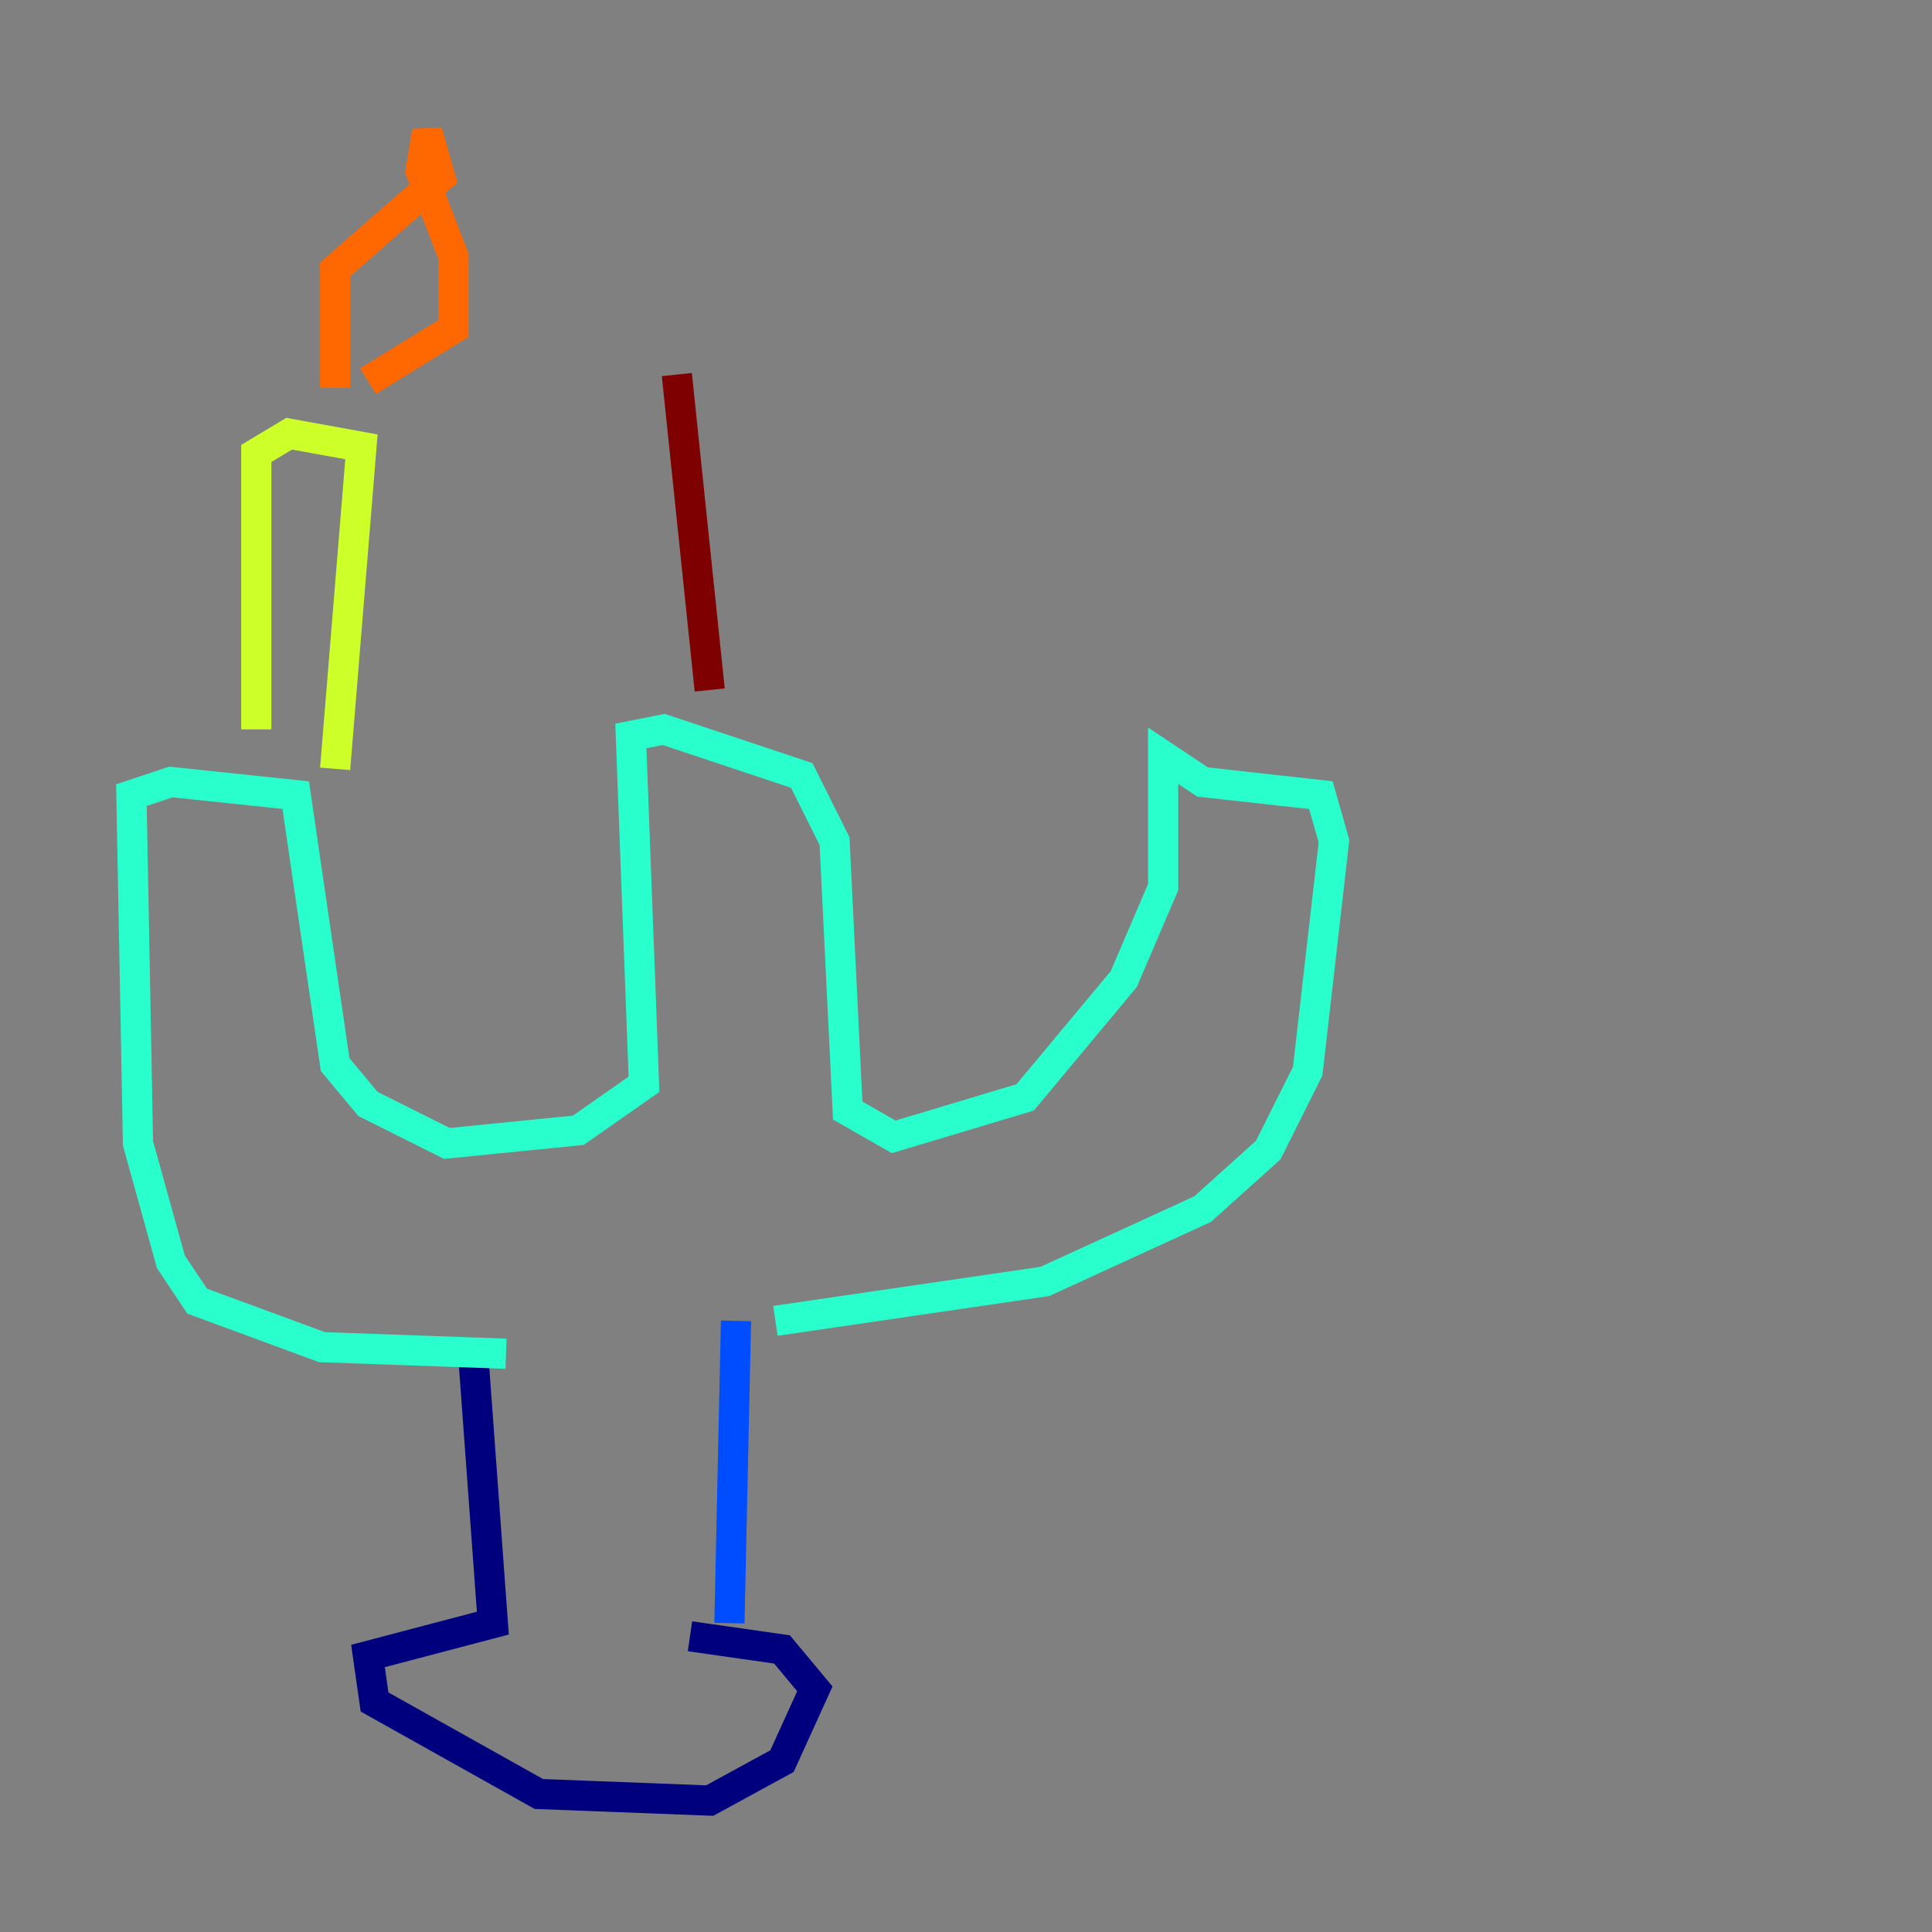 <?xml version="1.0" encoding="utf-8" ?>
<svg baseProfile="tiny" height="128" version="1.2" viewBox="0,0,128,128" width="128" xmlns="http://www.w3.org/2000/svg" xmlns:ev="http://www.w3.org/2001/xml-events" xmlns:xlink="http://www.w3.org/1999/xlink"><rect x="0" y="0" width="128" height="128" fill="#808080" stroke="none"/><defs /><polyline fill="none" points="31.347,89.687 32.653,107.537 24.381,109.714 24.816,112.762 35.701,118.857 47.02,119.293 51.809,116.68 53.986,111.891 51.809,109.279 45.714,108.408" stroke="#00007f" stroke-width="2" /><polyline fill="none" points="48.327,107.537 48.762,87.51" stroke="#004cff" stroke-width="2" /><polyline fill="none" points="33.524,89.687 21.333,89.252 13.061,86.204 11.32,83.592 9.143,75.755 8.707,52.68 11.32,51.809 19.592,52.68 22.204,70.531 24.381,73.143 29.605,75.755 38.313,74.884 42.667,71.837 41.796,48.762 43.973,48.327 53.116,51.374 55.292,55.728 56.163,73.578 59.211,75.32 67.918,72.707 74.449,64.871 77.061,58.776 77.061,50.068 79.674,51.809 87.51,52.68 88.381,55.728 86.639,70.966 84.027,76.191 79.674,80.109 69.225,84.898 51.374,87.51" stroke="#29ffcd" stroke-width="2" /><polyline fill="none" points="16.98,48.327 16.98,30.041 19.157,28.735 23.946,29.605 22.204,50.939" stroke="#cdff29" stroke-width="2" /><polyline fill="none" points="22.204,25.687 22.204,17.85 29.17,11.755 28.299,8.707 27.864,11.32 30.041,16.98 30.041,21.769 24.381,25.252" stroke="#ff6700" stroke-width="2" /><polyline fill="none" points="47.02,45.714 44.843,24.816" stroke="#7f0000" stroke-width="2" /></svg>